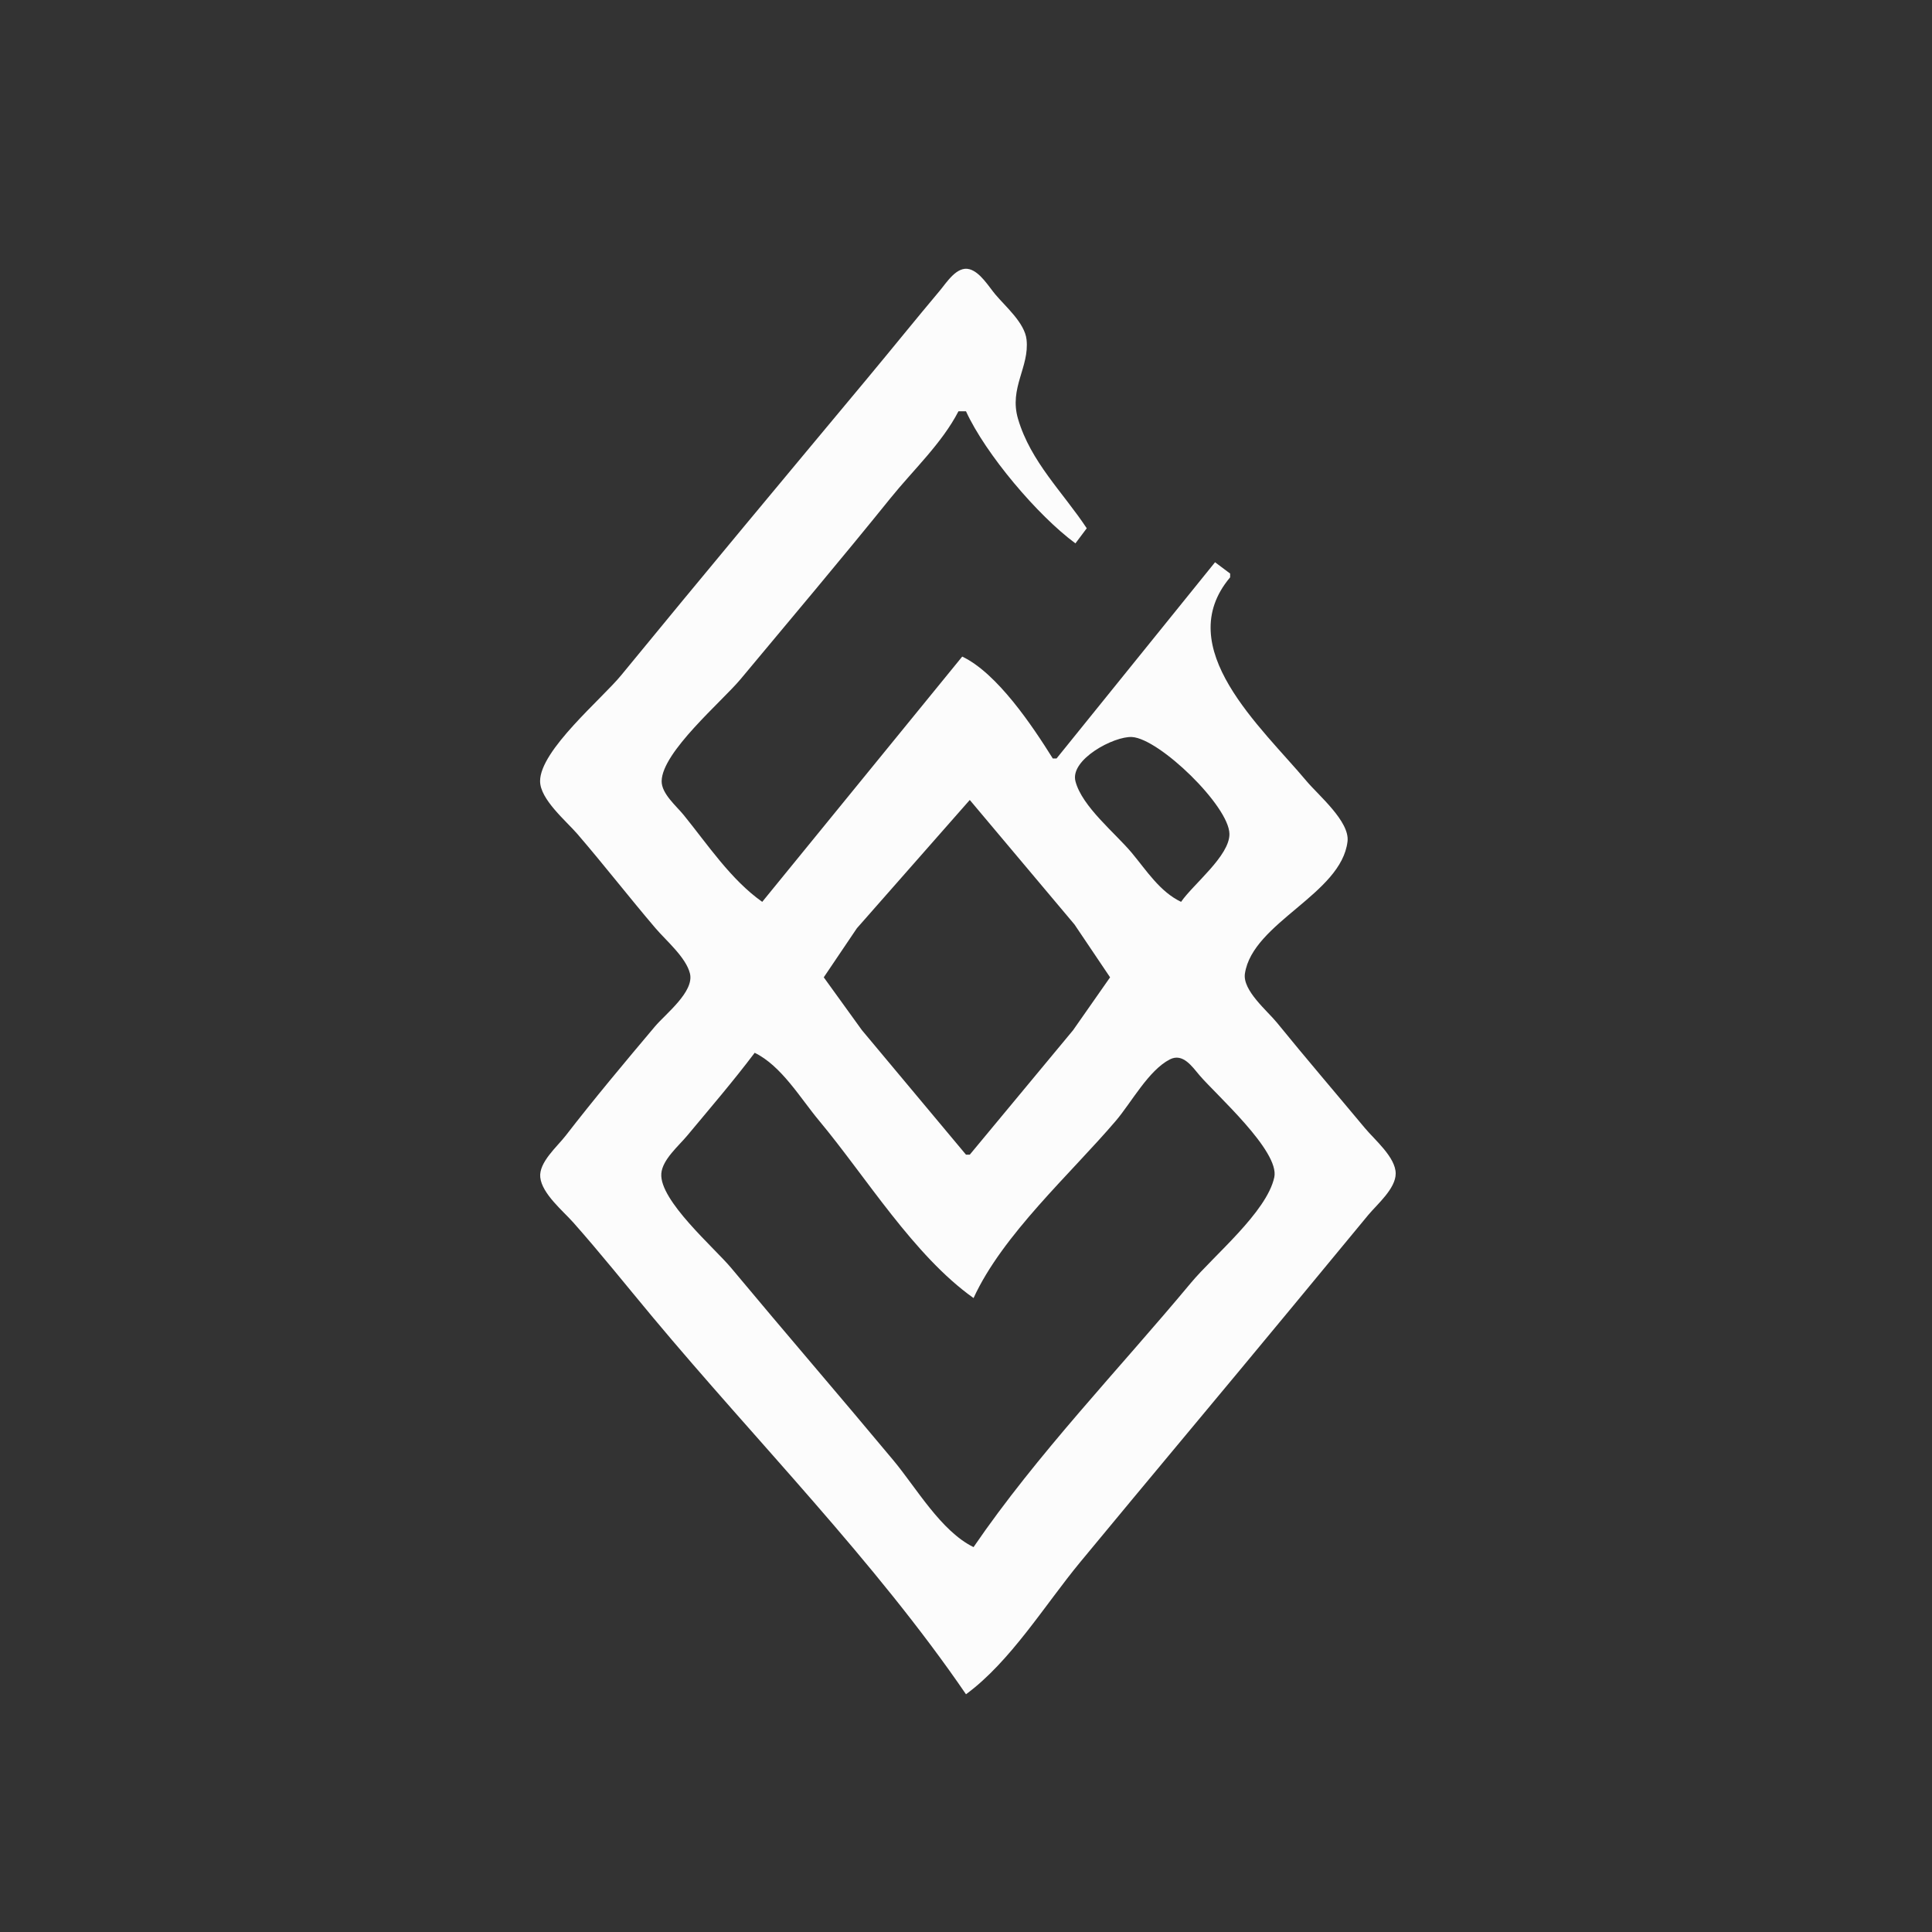 <?xml version="1.0" standalone="yes"?>
<svg xmlns="http://www.w3.org/2000/svg" width="512" height="512">
<rect width="100%" height="100%" fill="#333333" stroke="none"/>
<path style="fill:#fcfcfc; stroke:none;" d="M256 449C267.825 440.297 276.913 425.3 286.25 414C305.021 391.282 323.979 368.718 342.75 346L362.586 322C364.959 319.149 369.872 315.014 369.872 311C369.872 306.703 364.302 302.058 361.753 299C353.972 289.662 346.055 280.43 338.389 271C335.844 267.869 329.24 262.461 329.917 258C331.97 244.463 355.46 236.963 357.108 223C357.735 217.687 349.36 210.722 346.246 207C334.32 192.744 310.261 171.649 326 153L326 152L322 149L280 201L279 201C273.6 192.366 264.276 178.417 255 174L202 239C193.711 233.145 187.548 223.835 181.196 216C179.26 213.612 175.3 210.338 175.344 207C175.447 199.281 191.381 185.839 196.247 180C209.54 164.048 222.965 148.164 236 132C241.974 124.593 249.628 117.473 254 109L256 109C261.181 120.31 274.984 136.627 285 144L288 140C281.66 130.416 273.132 122.381 269.785 111C267.371 102.793 272.84 97.289 272.046 90C271.561 85.555 266.471 81.254 263.753 78C261.985 75.883 259.757 72.124 256.925 71.346C253.578 70.425 250.867 74.876 249.08 77.001C242.679 84.612 236.445 92.36 230.08 100C208.183 126.282 186.261 152.544 164.576 179C159.517 185.171 143.128 198.83 143.128 207C143.128 211.845 150.06 217.586 153 221C160.063 229.202 166.705 237.763 173.728 246C176.514 249.267 181.807 253.725 182.847 258C184.023 262.832 176.345 268.731 173.59 272C165.557 281.534 157.507 291.138 149.88 301C147.67 303.859 142.758 308.038 143.175 312C143.633 316.352 149.21 320.908 151.95 324C159.152 332.128 165.961 340.659 172.92 349C200.283 381.795 231.914 413.775 256 449M313 239C307.381 236.325 303.844 230.702 299.92 226C295.554 220.77 286.746 213.755 285.006 207.039C283.51 201.267 295.243 195.042 300 195.319C307.247 195.741 325.718 213.601 325.812 221C325.885 226.806 316.169 234.365 313 239M257 212L284.754 245L294.183 259L284.389 273L257 306L256 306L228.414 273L218.306 259L227.08 246L257 212M258 344C265.698 327.194 283.724 311.079 295.728 297C299.789 292.237 304.385 283.633 310.025 280.752C313.493 278.98 315.942 282.685 317.92 285.005C322.255 290.09 339.198 305.086 337.698 312C335.69 321.25 321.582 332.796 315.586 340C296.483 362.953 274.849 385.358 258 410C249.392 405.806 242.824 394.284 236.753 387C222.516 369.917 207.989 353.083 193.753 336C189.374 330.745 174.704 318.126 175.255 311C175.541 307.313 179.853 303.674 182.08 301C188.121 293.749 194.321 286.535 200 279C207.09 282.455 212.093 291.023 217.08 297C229.522 311.912 242.167 332.754 258 344z"/>
</svg>
